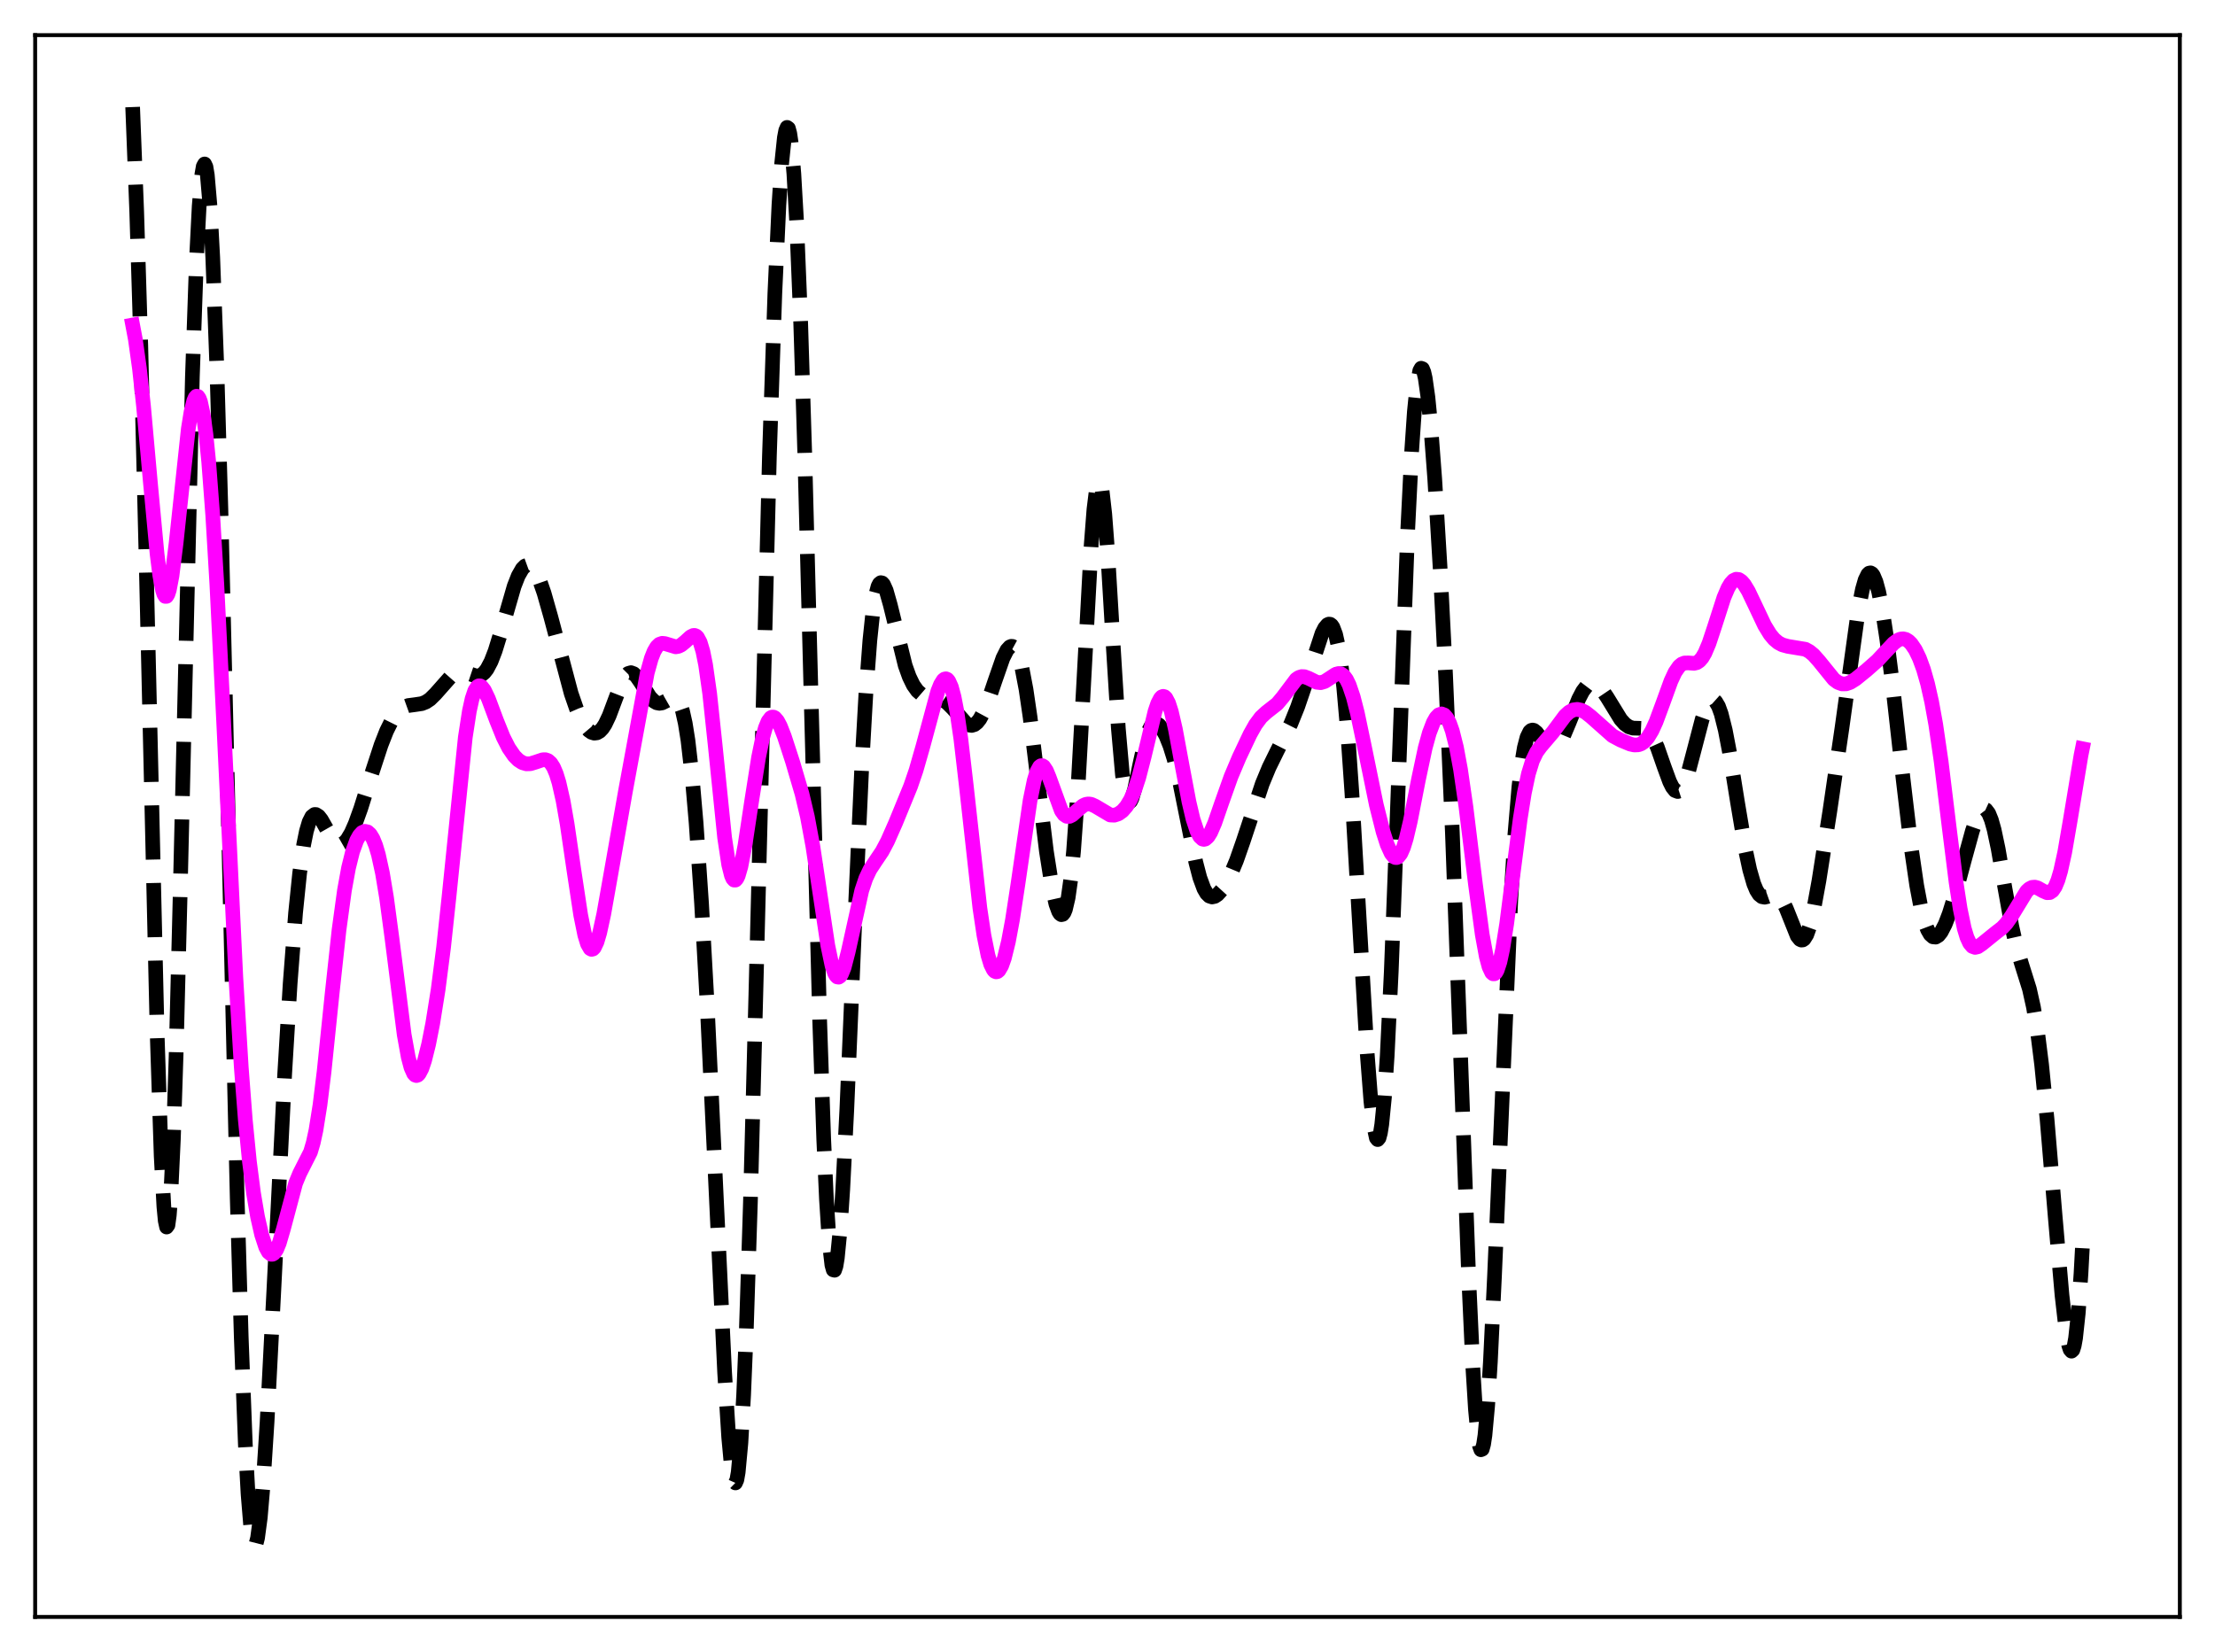 <?xml version="1.0" encoding="utf-8" standalone="no"?>
<!DOCTYPE svg PUBLIC "-//W3C//DTD SVG 1.1//EN"
  "http://www.w3.org/Graphics/SVG/1.1/DTD/svg11.dtd">
<svg xmlns:xlink="http://www.w3.org/1999/xlink" width="453.6pt" height="338.4pt" viewBox="0 0 453.6 338.4" xmlns="http://www.w3.org/2000/svg" version="1.1">
 <defs>
  <style type="text/css">*{stroke-linejoin: round; stroke-linecap: butt}</style>
 </defs>
 <g id="figure_1">
  <g id="patch_1">
   <path d="M 0 338.4 
L 453.6 338.4 
L 453.6 0 
L 0 0 
z
" style="fill: #ffffff"/>
  </g>
  <g id="axes_1">
   <g id="patch_2">
    <path d="M 7.2 331.2 
L 446.4 331.2 
L 446.4 7.2 
L 7.2 7.2 
z
" style="fill: #ffffff"/>
   </g>
   <g id="matplotlib.axis_1"/>
   <g id="matplotlib.axis_2"/>
   <g id="line2d_1">
    <path d="M 27.164 21.927 
L 27.998 43.396 
L 28.832 70.755 
L 29.944 115.541 
L 32.168 211.29 
L 33.003 236.771 
L 33.559 247.174 
L 33.837 250.068 
L 34.115 251.338 
L 34.393 250.953 
L 34.671 248.918 
L 34.949 245.265 
L 35.505 233.398 
L 36.061 216.2 
L 36.895 183.126 
L 39.398 77.194 
L 40.232 53.112 
L 40.788 42.204 
L 41.344 35.68 
L 41.622 34.081 
L 41.9 33.584 
L 42.178 34.176 
L 42.456 35.842 
L 43.012 42.297 
L 43.568 52.717 
L 44.402 75.087 
L 45.237 104.267 
L 46.627 162.678 
L 48.573 245.346 
L 49.407 273.997 
L 50.241 295.806 
L 50.797 306.056 
L 51.354 312.778 
L 51.632 314.837 
L 51.91 316.059 
L 52.188 316.473 
L 52.466 316.117 
L 52.744 315.033 
L 53.3 310.875 
L 53.856 304.411 
L 54.69 291.355 
L 56.08 264.271 
L 58.305 219.859 
L 59.417 201.476 
L 60.529 186.993 
L 61.363 178.845 
L 62.197 172.965 
L 62.753 170.227 
L 63.309 168.355 
L 63.866 167.258 
L 64.422 166.833 
L 64.7 166.835 
L 65.256 167.189 
L 65.812 167.899 
L 66.924 169.854 
L 68.036 171.73 
L 68.87 172.651 
L 69.426 172.93 
L 69.983 172.912 
L 70.539 172.594 
L 71.095 171.987 
L 71.929 170.588 
L 72.763 168.695 
L 73.875 165.611 
L 76.1 158.528 
L 78.046 152.58 
L 79.158 149.744 
L 80.27 147.506 
L 81.104 146.261 
L 81.939 145.378 
L 82.773 144.819 
L 83.607 144.518 
L 84.997 144.336 
L 86.387 144.124 
L 87.221 143.793 
L 88.056 143.237 
L 89.168 142.143 
L 92.782 138.058 
L 93.616 137.646 
L 94.451 137.552 
L 95.285 137.724 
L 97.509 138.469 
L 98.065 138.439 
L 98.621 138.219 
L 99.177 137.768 
L 99.733 137.057 
L 100.568 135.479 
L 101.402 133.312 
L 102.514 129.702 
L 105.294 120.083 
L 106.128 117.954 
L 106.963 116.492 
L 107.519 115.937 
L 108.075 115.736 
L 108.631 115.893 
L 109.187 116.4 
L 109.743 117.239 
L 110.577 119.065 
L 111.411 121.465 
L 112.802 126.362 
L 116.972 142.055 
L 118.084 145.261 
L 118.919 147.174 
L 119.753 148.631 
L 120.587 149.619 
L 121.143 150.009 
L 121.699 150.177 
L 122.255 150.11 
L 122.811 149.79 
L 123.367 149.206 
L 123.923 148.353 
L 124.757 146.604 
L 126.148 142.881 
L 127.26 140.021 
L 128.094 138.509 
L 128.65 137.949 
L 129.206 137.781 
L 129.762 137.987 
L 130.318 138.51 
L 131.152 139.707 
L 133.099 142.785 
L 133.933 143.639 
L 134.489 143.956 
L 135.045 144.063 
L 135.601 143.974 
L 136.435 143.563 
L 137.548 142.928 
L 138.104 142.857 
L 138.382 142.954 
L 138.66 143.169 
L 139.216 144.042 
L 139.772 145.651 
L 140.328 148.146 
L 140.884 151.637 
L 141.718 158.88 
L 142.552 168.55 
L 143.665 184.99 
L 144.777 205.007 
L 146.445 240.032 
L 148.391 281.1 
L 149.225 294.421 
L 149.782 300.429 
L 150.06 302.356 
L 150.338 303.482 
L 150.616 303.752 
L 150.894 303.124 
L 151.172 301.564 
L 151.728 295.576 
L 152.284 285.773 
L 152.84 272.345 
L 153.674 246.296 
L 154.786 203.719 
L 157.567 93.35 
L 158.679 60.077 
L 159.513 41.964 
L 160.069 33.532 
L 160.625 28.198 
L 160.903 26.735 
L 161.181 26.094 
L 161.459 26.288 
L 161.737 27.327 
L 162.015 29.219 
L 162.572 35.567 
L 163.128 45.3 
L 163.962 65.902 
L 164.796 92.726 
L 166.186 146.046 
L 167.854 208.918 
L 168.689 233.408 
L 169.245 245.692 
L 169.801 254.314 
L 170.357 259.129 
L 170.635 260.117 
L 170.913 260.185 
L 171.191 259.367 
L 171.469 257.704 
L 172.025 252.048 
L 172.581 243.693 
L 173.415 227.309 
L 175.084 187.969 
L 176.474 157.125 
L 177.308 142.298 
L 178.142 131.136 
L 178.698 125.84 
L 179.254 122.206 
L 179.81 120.106 
L 180.088 119.573 
L 180.366 119.35 
L 180.645 119.407 
L 180.923 119.712 
L 181.479 120.945 
L 182.313 123.887 
L 185.371 136.309 
L 186.205 138.635 
L 187.04 140.349 
L 187.874 141.516 
L 188.708 142.236 
L 189.542 142.625 
L 190.654 142.837 
L 192.322 143.09 
L 193.157 143.422 
L 193.991 143.984 
L 195.103 145.096 
L 197.883 148.219 
L 198.439 148.515 
L 198.995 148.591 
L 199.552 148.418 
L 200.108 147.978 
L 200.664 147.269 
L 201.498 145.725 
L 202.332 143.682 
L 203.722 139.577 
L 205.391 134.789 
L 206.225 133.132 
L 206.781 132.519 
L 207.059 132.393 
L 207.337 132.402 
L 207.615 132.554 
L 208.171 133.32 
L 208.727 134.739 
L 209.283 136.833 
L 210.117 141.211 
L 210.951 146.909 
L 212.342 158.333 
L 214.288 174.365 
L 215.4 181.459 
L 216.234 185.173 
L 216.79 186.712 
L 217.068 187.155 
L 217.346 187.357 
L 217.625 187.293 
L 217.903 186.942 
L 218.181 186.277 
L 218.737 183.9 
L 219.293 179.965 
L 219.849 174.332 
L 220.683 162.684 
L 221.795 142.429 
L 223.463 111.554 
L 224.02 104.331 
L 224.576 99.848 
L 224.854 98.773 
L 225.132 98.513 
L 225.41 99.068 
L 225.688 100.418 
L 226.244 105.315 
L 226.8 112.647 
L 227.912 131.304 
L 229.024 149.223 
L 229.858 158.685 
L 230.415 162.439 
L 230.693 163.543 
L 230.971 164.162 
L 231.249 164.337 
L 231.527 164.115 
L 231.805 163.552 
L 232.361 161.639 
L 233.473 156.318 
L 234.307 152.549 
L 235.141 149.845 
L 235.697 148.76 
L 236.254 148.224 
L 236.81 148.168 
L 237.366 148.509 
L 237.922 149.177 
L 238.756 150.689 
L 239.59 152.765 
L 240.424 155.429 
L 241.536 159.943 
L 242.927 166.846 
L 244.873 176.572 
L 245.707 179.772 
L 246.541 182.034 
L 247.097 182.994 
L 247.653 183.544 
L 248.209 183.729 
L 248.766 183.609 
L 249.322 183.242 
L 250.156 182.329 
L 250.99 181.074 
L 252.102 178.93 
L 253.214 176.26 
L 254.605 172.278 
L 258.497 160.546 
L 259.887 157.19 
L 261.556 153.79 
L 264.336 148.265 
L 265.726 144.828 
L 267.117 140.756 
L 270.731 129.729 
L 271.287 128.637 
L 271.843 127.97 
L 272.121 127.839 
L 272.399 127.866 
L 272.677 128.071 
L 272.955 128.474 
L 273.512 129.947 
L 274.068 132.428 
L 274.624 136.038 
L 275.18 140.853 
L 276.014 150.37 
L 276.848 162.419 
L 278.238 186.329 
L 279.907 214.809 
L 280.741 225.589 
L 281.297 230.479 
L 281.853 233.081 
L 282.131 233.426 
L 282.409 233.093 
L 282.687 232.06 
L 282.965 230.315 
L 283.521 224.681 
L 284.077 216.269 
L 284.911 199.01 
L 286.024 169.748 
L 288.248 109.247 
L 289.082 92.503 
L 289.638 84.355 
L 290.194 78.825 
L 290.75 75.925 
L 291.028 75.428 
L 291.306 75.535 
L 291.585 76.217 
L 291.863 77.44 
L 292.419 81.36 
L 292.975 86.991 
L 293.809 98.022 
L 294.921 116.411 
L 296.033 138.249 
L 297.423 170.469 
L 299.092 215.864 
L 300.76 261.515 
L 301.594 279.723 
L 302.15 288.693 
L 302.706 294.542 
L 302.984 296.19 
L 303.262 296.958 
L 303.54 296.84 
L 303.818 295.846 
L 304.097 293.999 
L 304.653 287.904 
L 305.209 278.983 
L 306.043 261.593 
L 309.379 184.483 
L 310.214 171.053 
L 311.048 161.174 
L 311.604 156.476 
L 312.16 153.144 
L 312.716 151.009 
L 313.272 149.876 
L 313.55 149.62 
L 313.828 149.535 
L 314.106 149.595 
L 314.662 150.044 
L 315.496 151.178 
L 316.609 152.697 
L 317.165 153.189 
L 317.721 153.404 
L 318.277 153.31 
L 318.833 152.9 
L 319.389 152.193 
L 320.223 150.657 
L 321.335 148.011 
L 323.282 143.194 
L 324.116 141.596 
L 324.95 140.496 
L 325.506 140.077 
L 326.062 139.917 
L 326.618 140.007 
L 327.174 140.329 
L 328.008 141.185 
L 329.121 142.831 
L 331.901 147.359 
L 332.735 148.29 
L 333.569 148.879 
L 334.403 149.142 
L 335.516 149.173 
L 336.35 149.208 
L 336.906 149.372 
L 337.462 149.731 
L 338.018 150.34 
L 338.574 151.23 
L 339.408 153.081 
L 340.798 157.065 
L 341.911 160.099 
L 342.467 161.217 
L 343.023 161.92 
L 343.579 162.133 
L 343.857 162.043 
L 344.413 161.463 
L 344.969 160.377 
L 345.803 157.938 
L 346.915 153.717 
L 348.584 147.322 
L 349.418 144.972 
L 349.974 143.944 
L 350.53 143.432 
L 350.808 143.385 
L 351.086 143.485 
L 351.364 143.733 
L 351.92 144.68 
L 352.476 146.218 
L 353.311 149.554 
L 354.145 153.915 
L 355.813 164.312 
L 357.481 174.242 
L 358.315 178.145 
L 359.149 181.04 
L 359.706 182.37 
L 360.262 183.233 
L 360.818 183.677 
L 361.374 183.779 
L 361.93 183.649 
L 363.32 183.161 
L 363.876 183.245 
L 364.432 183.641 
L 364.988 184.393 
L 365.823 186.145 
L 368.047 191.721 
L 368.603 192.42 
L 368.881 192.558 
L 369.159 192.538 
L 369.437 192.353 
L 369.993 191.472 
L 370.549 189.921 
L 371.383 186.482 
L 372.496 180.389 
L 374.72 166.179 
L 377.222 149.023 
L 380.559 124.949 
L 381.393 120.734 
L 381.949 118.795 
L 382.505 117.65 
L 382.783 117.389 
L 383.061 117.338 
L 383.339 117.496 
L 383.617 117.857 
L 384.174 119.171 
L 384.73 121.218 
L 385.564 125.494 
L 386.398 130.974 
L 387.51 139.696 
L 389.734 159.605 
L 391.403 173.747 
L 392.515 181.375 
L 393.349 185.786 
L 394.183 188.984 
L 394.739 190.451 
L 395.295 191.411 
L 395.851 191.898 
L 396.407 191.95 
L 396.964 191.609 
L 397.52 190.916 
L 398.354 189.305 
L 399.188 187.127 
L 400.3 183.554 
L 402.246 176.27 
L 403.915 170.2 
L 404.749 167.802 
L 405.305 166.635 
L 405.861 165.918 
L 406.139 165.755 
L 406.417 165.735 
L 406.695 165.864 
L 407.251 166.593 
L 407.807 167.957 
L 408.363 169.932 
L 409.198 173.875 
L 410.588 181.942 
L 411.978 189.691 
L 412.812 193.407 
L 413.924 197.235 
L 415.593 202.566 
L 416.427 206.309 
L 417.261 211.408 
L 418.095 218.071 
L 419.207 229.261 
L 420.875 249.223 
L 422.266 265.285 
L 423.1 272.55 
L 423.656 275.609 
L 423.934 276.451 
L 424.212 276.766 
L 424.49 276.51 
L 424.768 275.636 
L 425.046 274.107 
L 425.602 268.95 
L 426.158 260.85 
L 426.436 255.674 
L 426.436 255.674 
" clip-path="url(#p2932752f47)" style="fill: none; stroke-dasharray: 11.1,4.8; stroke-dashoffset: 0; stroke: #000000; stroke-width: 3"/>
   </g>
   <g id="line2d_2">
    <path d="M 27.164 66.565 
L 27.72 69.504 
L 28.554 75.451 
L 29.388 83.147 
L 30.778 98.634 
L 32.168 113.488 
L 32.725 117.887 
L 33.281 120.857 
L 33.559 121.726 
L 33.837 122.161 
L 34.115 122.153 
L 34.393 121.709 
L 34.671 120.84 
L 35.227 117.934 
L 36.061 111.258 
L 38.563 87.833 
L 39.12 84.386 
L 39.676 82.12 
L 39.954 81.47 
L 40.232 81.158 
L 40.51 81.192 
L 40.788 81.58 
L 41.066 82.327 
L 41.622 84.919 
L 42.178 88.994 
L 42.734 94.553 
L 43.568 105.597 
L 44.402 119.592 
L 45.793 147.714 
L 48.295 200.135 
L 49.407 218.582 
L 50.241 229.446 
L 51.076 237.899 
L 51.91 244.344 
L 52.744 249.238 
L 53.578 252.903 
L 54.412 255.444 
L 54.968 256.474 
L 55.524 256.921 
L 55.802 256.915 
L 56.08 256.754 
L 56.636 255.972 
L 57.193 254.625 
L 58.027 251.781 
L 60.529 242.392 
L 61.363 240.37 
L 63.588 235.97 
L 64.144 234.081 
L 64.7 231.527 
L 65.534 226.3 
L 66.368 219.51 
L 68.036 203.328 
L 69.426 190.497 
L 70.539 182.366 
L 71.373 177.78 
L 72.207 174.421 
L 73.041 172.141 
L 73.597 171.144 
L 74.153 170.529 
L 74.709 170.279 
L 75.265 170.394 
L 75.822 170.893 
L 76.378 171.807 
L 76.934 173.176 
L 77.49 175.045 
L 78.324 178.852 
L 79.158 183.879 
L 80.27 192.186 
L 82.773 211.936 
L 83.607 216.564 
L 84.163 218.663 
L 84.719 219.909 
L 84.997 220.214 
L 85.275 220.314 
L 85.553 220.219 
L 85.831 219.939 
L 86.387 218.878 
L 86.943 217.237 
L 87.777 213.89 
L 88.612 209.66 
L 89.724 202.704 
L 90.836 194.063 
L 91.948 183.692 
L 95.285 151.045 
L 96.119 145.657 
L 96.675 143.132 
L 97.231 141.471 
L 97.787 140.623 
L 98.065 140.475 
L 98.343 140.491 
L 98.621 140.656 
L 99.177 141.363 
L 100.011 143.109 
L 101.68 147.581 
L 103.07 151.03 
L 104.182 153.212 
L 105.294 154.827 
L 106.128 155.673 
L 106.963 156.216 
L 107.797 156.462 
L 108.631 156.438 
L 109.743 156.096 
L 111.133 155.623 
L 111.689 155.612 
L 112.245 155.814 
L 112.802 156.313 
L 113.358 157.185 
L 113.914 158.498 
L 114.47 160.305 
L 115.304 163.982 
L 116.138 168.746 
L 117.528 178.242 
L 118.919 187.435 
L 119.753 191.543 
L 120.309 193.355 
L 120.865 194.314 
L 121.143 194.463 
L 121.421 194.392 
L 121.699 194.108 
L 122.255 192.937 
L 122.811 191.058 
L 123.645 187.222 
L 125.036 179.382 
L 128.094 162.015 
L 132.543 137.841 
L 133.377 134.86 
L 133.933 133.449 
L 134.489 132.498 
L 135.045 131.964 
L 135.601 131.771 
L 136.157 131.824 
L 138.382 132.494 
L 138.938 132.395 
L 139.494 132.122 
L 140.328 131.44 
L 141.44 130.425 
L 141.996 130.158 
L 142.274 130.157 
L 142.552 130.275 
L 142.83 130.536 
L 143.386 131.573 
L 143.943 133.422 
L 144.499 136.185 
L 145.333 142.071 
L 146.445 152.519 
L 148.391 171.573 
L 149.225 177.114 
L 149.782 179.329 
L 150.06 179.958 
L 150.338 180.269 
L 150.616 180.269 
L 150.894 179.97 
L 151.172 179.392 
L 151.728 177.484 
L 152.562 173.151 
L 153.952 163.95 
L 155.342 155.146 
L 156.177 151.093 
L 156.733 149.107 
L 157.289 147.748 
L 157.845 147.018 
L 158.123 146.881 
L 158.401 146.888 
L 158.679 147.029 
L 159.235 147.677 
L 159.791 148.731 
L 160.625 150.854 
L 162.294 155.988 
L 164.24 162.61 
L 165.352 167.329 
L 166.464 173.347 
L 167.854 182.596 
L 169.523 193.67 
L 170.357 197.661 
L 170.913 199.339 
L 171.191 199.843 
L 171.469 200.116 
L 171.747 200.159 
L 172.025 199.976 
L 172.303 199.578 
L 172.859 198.196 
L 173.693 194.978 
L 176.474 182.418 
L 177.308 179.925 
L 178.142 178.155 
L 179.254 176.455 
L 180.645 174.39 
L 181.757 172.291 
L 183.425 168.509 
L 186.483 161.042 
L 187.596 157.782 
L 188.986 152.932 
L 192.044 141.603 
L 192.6 140.216 
L 193.157 139.32 
L 193.435 139.095 
L 193.713 139.037 
L 193.991 139.159 
L 194.269 139.471 
L 194.825 140.698 
L 195.381 142.758 
L 195.937 145.639 
L 196.771 151.36 
L 197.883 160.938 
L 200.664 185.984 
L 201.498 191.593 
L 202.332 195.708 
L 202.888 197.555 
L 203.444 198.673 
L 203.722 198.961 
L 204 199.073 
L 204.278 199.013 
L 204.556 198.783 
L 205.112 197.837 
L 205.669 196.28 
L 206.503 192.9 
L 207.337 188.427 
L 208.449 181.162 
L 210.951 163.95 
L 211.786 159.871 
L 212.342 158.054 
L 212.898 157.043 
L 213.176 156.841 
L 213.454 156.834 
L 213.732 157.01 
L 214.288 157.845 
L 214.844 159.181 
L 217.346 166.059 
L 217.903 166.841 
L 218.459 167.215 
L 219.015 167.222 
L 219.571 166.942 
L 220.683 165.942 
L 221.795 165.017 
L 222.351 164.756 
L 222.907 164.667 
L 223.463 164.748 
L 224.298 165.129 
L 227.356 166.94 
L 228.19 166.981 
L 229.024 166.712 
L 229.858 166.114 
L 230.693 165.156 
L 231.527 163.767 
L 232.361 161.845 
L 233.195 159.307 
L 234.307 155.005 
L 236.532 145.72 
L 237.088 144.084 
L 237.644 143.02 
L 237.922 142.737 
L 238.2 142.631 
L 238.478 142.708 
L 238.756 142.968 
L 239.312 144.028 
L 239.868 145.752 
L 240.702 149.354 
L 242.092 156.866 
L 243.483 164.237 
L 244.317 167.778 
L 245.151 170.309 
L 245.707 171.356 
L 246.263 171.872 
L 246.541 171.934 
L 246.819 171.87 
L 247.375 171.39 
L 247.931 170.497 
L 248.766 168.565 
L 250.156 164.54 
L 252.102 159.067 
L 253.77 155.119 
L 255.995 150.411 
L 257.107 148.432 
L 258.219 146.931 
L 259.331 145.905 
L 261.556 144.162 
L 262.668 142.839 
L 265.448 139.14 
L 266.004 138.76 
L 266.56 138.586 
L 267.117 138.607 
L 267.951 138.917 
L 269.619 139.742 
L 270.453 139.836 
L 271.287 139.589 
L 272.399 138.864 
L 273.512 138.132 
L 274.068 137.964 
L 274.624 138.036 
L 275.18 138.417 
L 275.736 139.161 
L 276.292 140.3 
L 277.126 142.757 
L 277.96 146.018 
L 279.351 152.641 
L 281.853 164.856 
L 283.243 170.394 
L 284.077 172.993 
L 284.911 174.824 
L 285.468 175.5 
L 285.746 175.65 
L 286.024 175.663 
L 286.302 175.535 
L 286.858 174.846 
L 287.414 173.581 
L 287.97 171.78 
L 288.804 168.251 
L 290.472 159.722 
L 291.863 153.182 
L 292.697 150.156 
L 293.531 147.972 
L 294.087 147.001 
L 294.643 146.419 
L 295.199 146.23 
L 295.755 146.444 
L 296.311 147.083 
L 296.867 148.175 
L 297.423 149.752 
L 298.258 153.083 
L 299.092 157.593 
L 300.204 165.259 
L 302.15 181.114 
L 303.54 191.413 
L 304.375 195.971 
L 304.931 198.046 
L 305.487 199.232 
L 305.765 199.471 
L 306.043 199.467 
L 306.321 199.219 
L 306.599 198.728 
L 307.155 197.039 
L 307.711 194.472 
L 308.545 189.247 
L 309.935 178.386 
L 311.326 167.667 
L 312.16 162.455 
L 312.994 158.516 
L 313.828 155.809 
L 314.662 154.074 
L 315.496 152.93 
L 317.999 149.99 
L 320.501 146.619 
L 321.335 145.859 
L 322.169 145.417 
L 323.004 145.3 
L 323.838 145.478 
L 324.672 145.907 
L 325.784 146.775 
L 330.233 150.719 
L 331.901 151.605 
L 333.847 152.415 
L 334.681 152.6 
L 335.516 152.561 
L 336.072 152.359 
L 336.628 151.985 
L 337.462 151.059 
L 338.296 149.672 
L 339.13 147.848 
L 340.52 144.097 
L 342.189 139.496 
L 343.023 137.704 
L 343.857 136.491 
L 344.413 136.026 
L 344.969 135.805 
L 345.803 135.79 
L 346.915 135.874 
L 347.472 135.737 
L 348.028 135.37 
L 348.584 134.721 
L 349.14 133.768 
L 349.974 131.801 
L 351.086 128.45 
L 353.032 122.4 
L 353.867 120.449 
L 354.423 119.514 
L 354.979 118.908 
L 355.535 118.642 
L 356.091 118.706 
L 356.647 119.079 
L 357.203 119.723 
L 358.037 121.094 
L 359.428 124.014 
L 361.374 128.12 
L 362.486 129.934 
L 363.32 130.935 
L 364.154 131.635 
L 364.988 132.081 
L 366.101 132.39 
L 369.715 132.99 
L 370.549 133.449 
L 371.383 134.138 
L 372.496 135.388 
L 375.554 139.166 
L 376.388 139.781 
L 377.222 140.085 
L 378.057 140.075 
L 378.891 139.787 
L 380.003 139.092 
L 382.227 137.287 
L 384.452 135.323 
L 386.12 133.535 
L 387.788 131.76 
L 388.622 131.139 
L 389.178 130.904 
L 389.734 130.845 
L 390.291 130.98 
L 390.847 131.321 
L 391.403 131.874 
L 392.237 133.107 
L 393.071 134.837 
L 393.905 137.116 
L 394.739 140.041 
L 395.573 143.747 
L 396.407 148.361 
L 397.52 155.985 
L 399.188 169.64 
L 400.578 180.74 
L 401.412 186.15 
L 402.246 190.162 
L 402.803 192.001 
L 403.359 193.208 
L 403.915 193.859 
L 404.471 194.061 
L 405.027 193.932 
L 405.861 193.367 
L 408.641 191.116 
L 410.032 190.04 
L 410.866 189.156 
L 411.978 187.564 
L 415.037 182.547 
L 415.593 182.038 
L 416.149 181.76 
L 416.705 181.712 
L 417.261 181.863 
L 418.373 182.491 
L 419.207 182.857 
L 419.763 182.831 
L 420.319 182.454 
L 420.875 181.628 
L 421.432 180.286 
L 421.988 178.4 
L 422.822 174.599 
L 423.934 168.153 
L 426.158 154.736 
L 426.436 153.359 
L 426.436 153.359 
" clip-path="url(#p2932752f47)" style="fill: none; stroke: #ff00ff; stroke-width: 3; stroke-linecap: square"/>
   </g>
   <g id="patch_3">
    <path d="M 7.2 331.2 
L 7.2 7.2 
" style="fill: none; stroke: #000000; stroke-width: 0.8; stroke-linejoin: miter; stroke-linecap: square"/>
   </g>
   <g id="patch_4">
    <path d="M 446.4 331.2 
L 446.4 7.2 
" style="fill: none; stroke: #000000; stroke-width: 0.8; stroke-linejoin: miter; stroke-linecap: square"/>
   </g>
   <g id="patch_5">
    <path d="M 7.2 331.2 
L 446.4 331.2 
" style="fill: none; stroke: #000000; stroke-width: 0.8; stroke-linejoin: miter; stroke-linecap: square"/>
   </g>
   <g id="patch_6">
    <path d="M 7.2 7.2 
L 446.4 7.2 
" style="fill: none; stroke: #000000; stroke-width: 0.8; stroke-linejoin: miter; stroke-linecap: square"/>
   </g>
  </g>
 </g>
 <defs>
  <clipPath id="p2932752f47">
   <rect x="7.2" y="7.2" width="439.2" height="324"/>
  </clipPath>
 </defs>
</svg>
